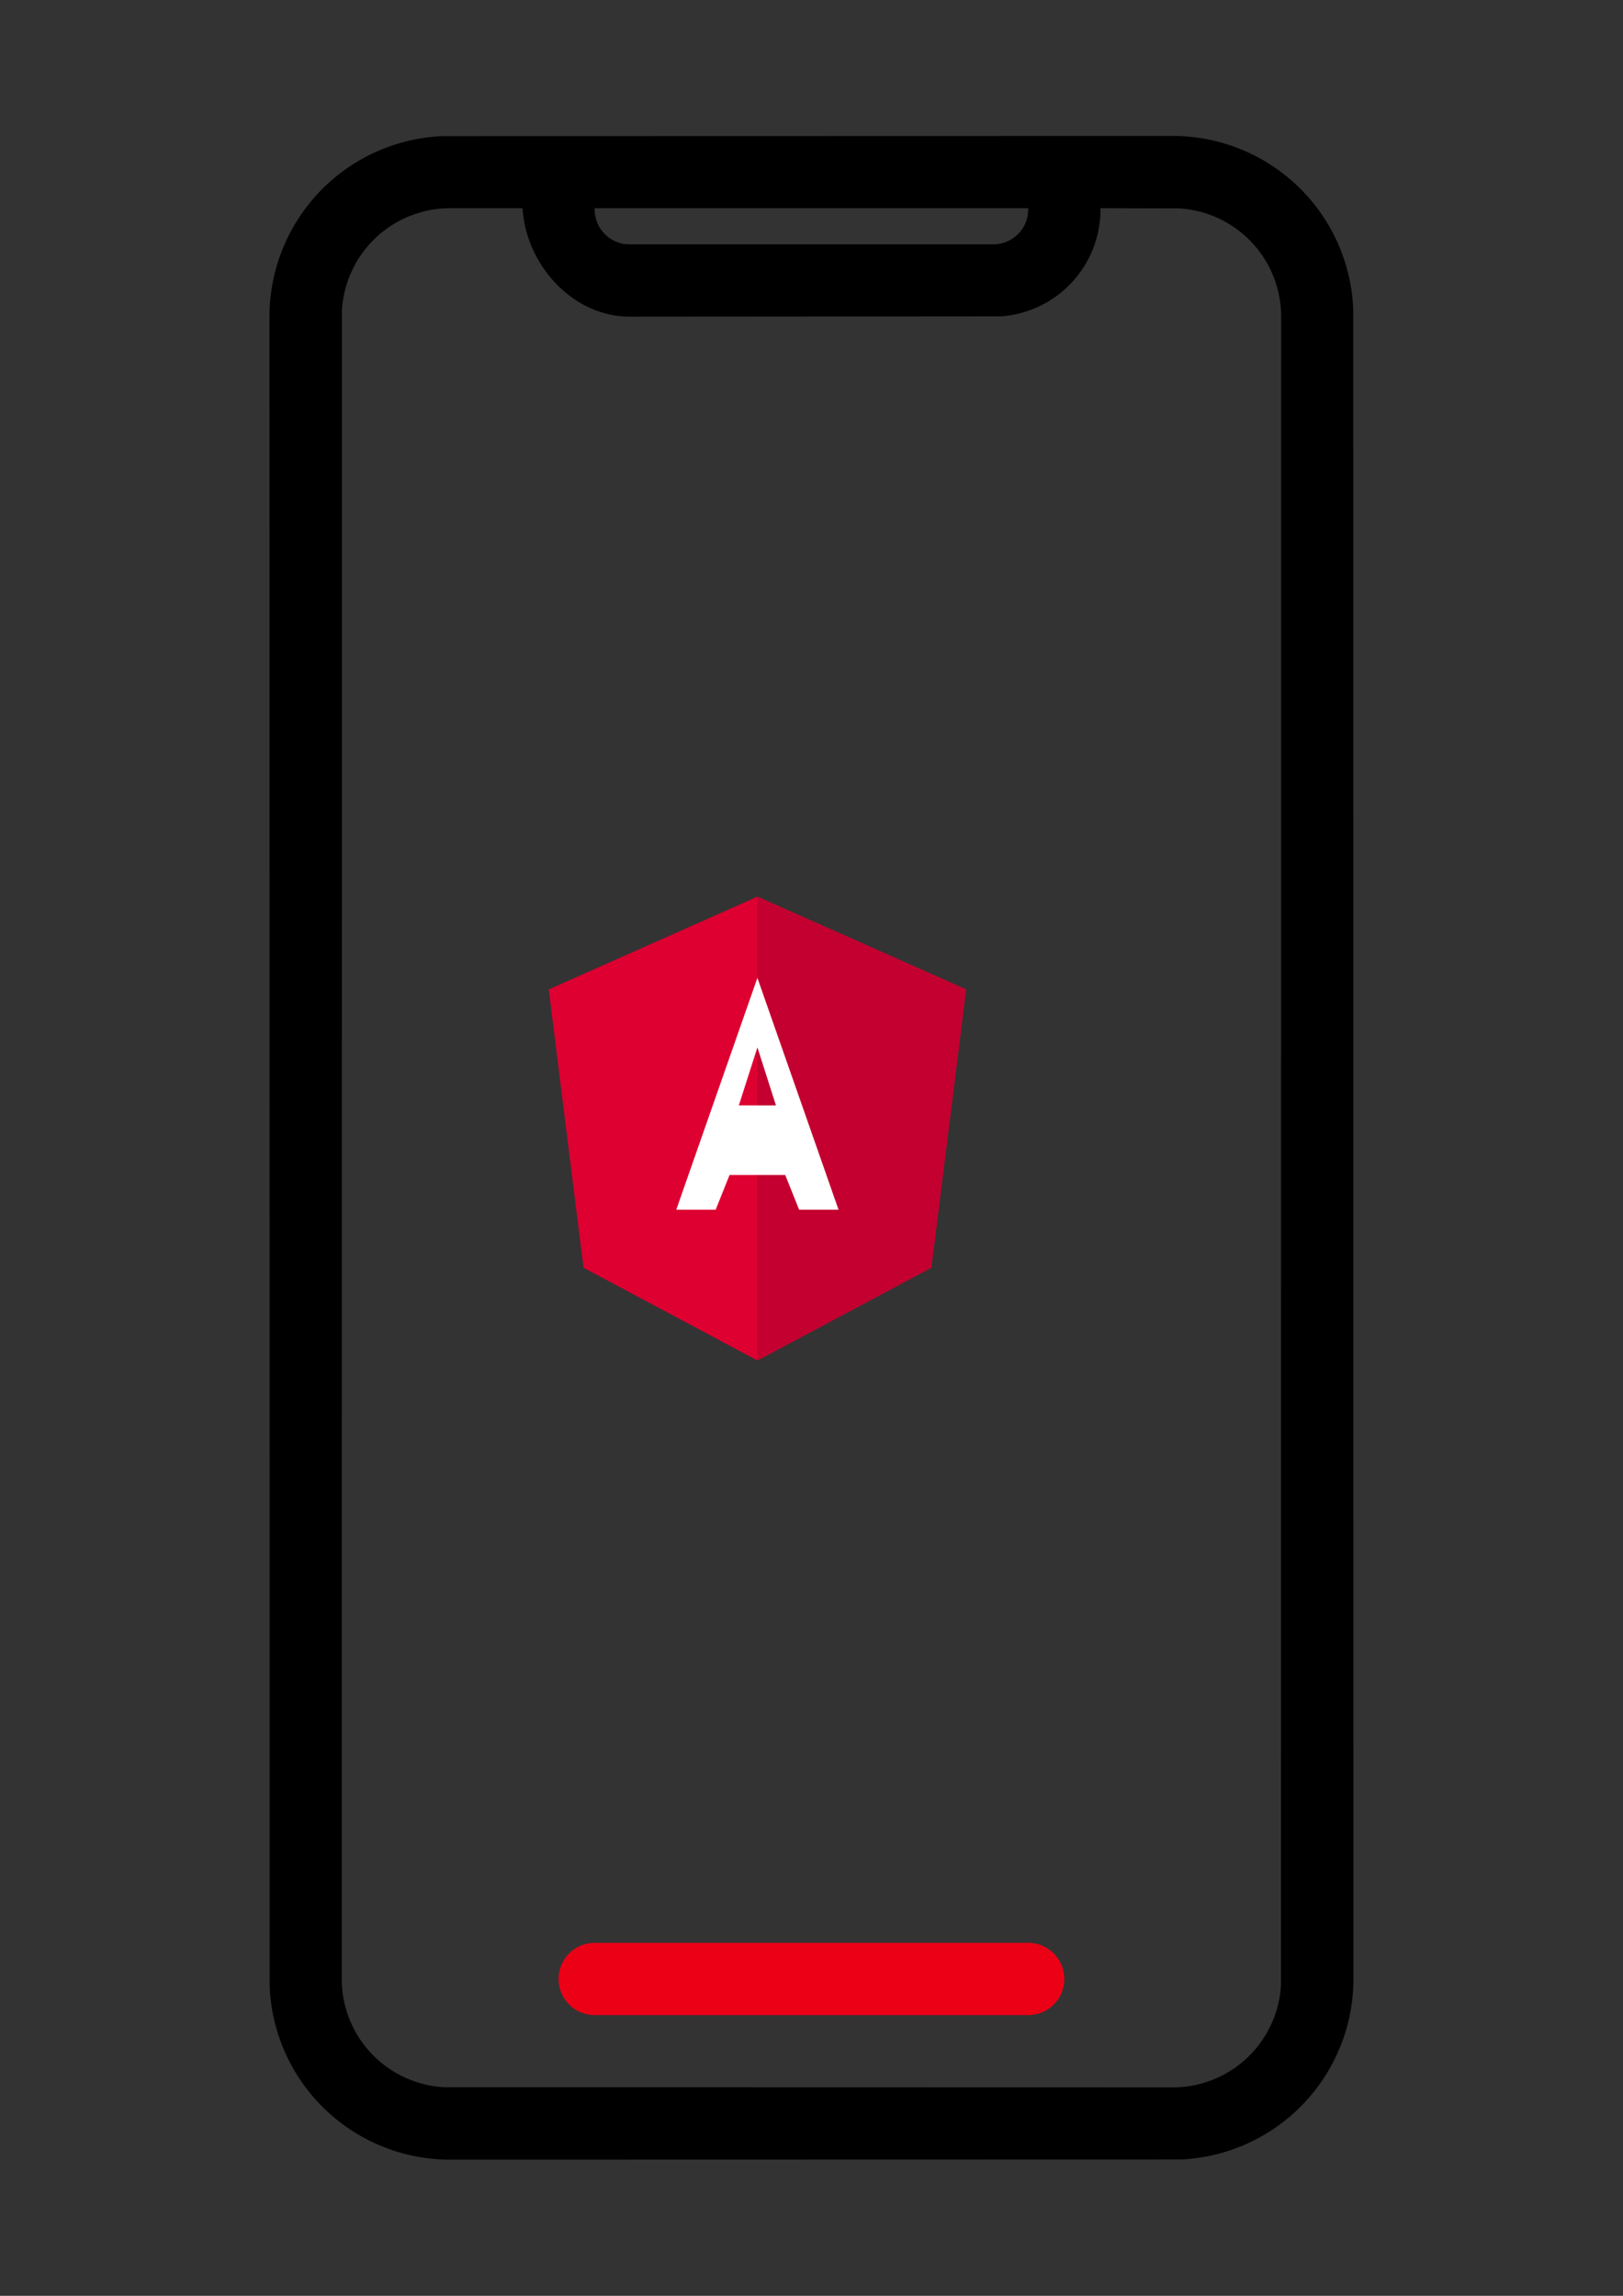 <?xml version="1.0" encoding="UTF-8" standalone="no"?>
<!-- Created with Inkscape (http://www.inkscape.org/) -->

<svg
   width="210mm"
   height="297mm"
   viewBox="0 0 210 297"
   version="1.1"
   id="svg5"
   inkscape:version="1.1.2 (b8e25be833, 2022-02-05)"
   sodipodi:docname="angular-showcase.svg"
   xmlns:inkscape="http://www.inkscape.org/namespaces/inkscape"
   xmlns:sodipodi="http://sodipodi.sourceforge.net/DTD/sodipodi-0.dtd"
   xmlns="http://www.w3.org/2000/svg"
   xmlns:svg="http://www.w3.org/2000/svg">
  <rect x="0" y="0" width="210" height="297" fill="#333333" stroke="none"/>
  <sodipodi:namedview
     id="namedview7"
     pagecolor="#ffffff"
     bordercolor="#666666"
     borderopacity="1.0"
     inkscape:pageshadow="2"
     inkscape:pageopacity="0.0"
     inkscape:pagecheckerboard="0"
     inkscape:document-units="mm"
     showgrid="false"
     inkscape:zoom="0.3599046"
     inkscape:cx="-180.60341"
     inkscape:cy="737.69549"
     inkscape:window-width="1920"
     inkscape:window-height="1001"
     inkscape:window-x="-9"
     inkscape:window-y="-9"
     inkscape:window-maximized="1"
     inkscape:current-layer="layer1" />
  <defs
     id="defs2" />
  <g
     inkscape:label="Ebene 1"
     inkscape:groupmode="layer"
     id="layer1">
    <g
       class="icon-style"
       transform="matrix(4.675,0,0,4.675,34.868,17.587)"
       id="g69"
       style="fill:none;fill-rule:evenodd">
      <path
         fill="#282D37"
         style="fill:currentColor"
         fill-rule="nonzero"
         d="m 25,0 a 5,5 0 0 1 4.995,4.783 L 30,51 a 5,5 0 0 1 -4.783,4.995 L 5,56 A 5,5 0 0 1 0.005,51.217 L 0,5 A 5,5 0 0 1 4.783,0.005 Z M 23,2 V 2.034 A 2.966,2.966 0 0 1 20.248,4.992 L 9.966,5 C 8.386,5 7.096,3.557 7.005,2 H 5 A 3,3 0 0 0 2.005,4.824 L 2,51 a 3,3 0 0 0 2.824,2.995 L 25,54 a 3,3 0 0 0 2.995,-2.824 L 28,5 A 3,3 0 0 0 25.176,2.005 Z M 21,2 H 9 V 2.034 C 9,2.53 9.373,2.938 9.853,2.994 L 9.966,3 H 20.034 A 0.966,0.966 0 0 0 20.992,2.161 L 21,2.034 Z"
         class="base"
         id="path65" />
      <path
         fill="#EC0016"
         style="fill:#ec0016"
         d="m 21,50 a 1,1 0 0 1 0.117,1.993 L 21,52 H 9 A 1,1 0 0 1 8.883,50.007 L 9,50 Z"
         class="pulse"
         id="path67" />
    </g>
    <g
       id="g452"
       transform="matrix(3,0,0,3,62,110)">
	<!-- New Angular Logo - Modern Design -->
	<g id="angular-logo">
		<!-- Angular shield base -->
		<path
		   class="st0"
		   d="M 12,2 L 21,6 L 19.5,18 L 12,22 L 4.5,18 L 3,6 Z"
		   id="angular-shield" />
		
		<!-- Angular gradient right side -->
		<path
		   class="st1"
		   d="M 12,2 L 21,6 L 19.5,18 L 12,22 Z"
		   id="angular-gradient" />
		
		<!-- Angular "A" letter -->
		<path
		   class="st2"
		   d="M 12,5.5 L 8.5,15.5 L 10.2,15.5 L 10.8,14 L 13.2,14 L 13.8,15.5 L 15.5,15.5 Z M 12,8.5 L 12.8,11 L 11.2,11 Z"
		   id="angular-letter" />
	</g>
</g>
  </g>
  <style
     type="text/css"
     id="style444">
	.st0{fill:#DD0031;}
	.st1{fill:#C3002F;}
	.st2{fill:#FFFFFF;}
</style>
</svg>
